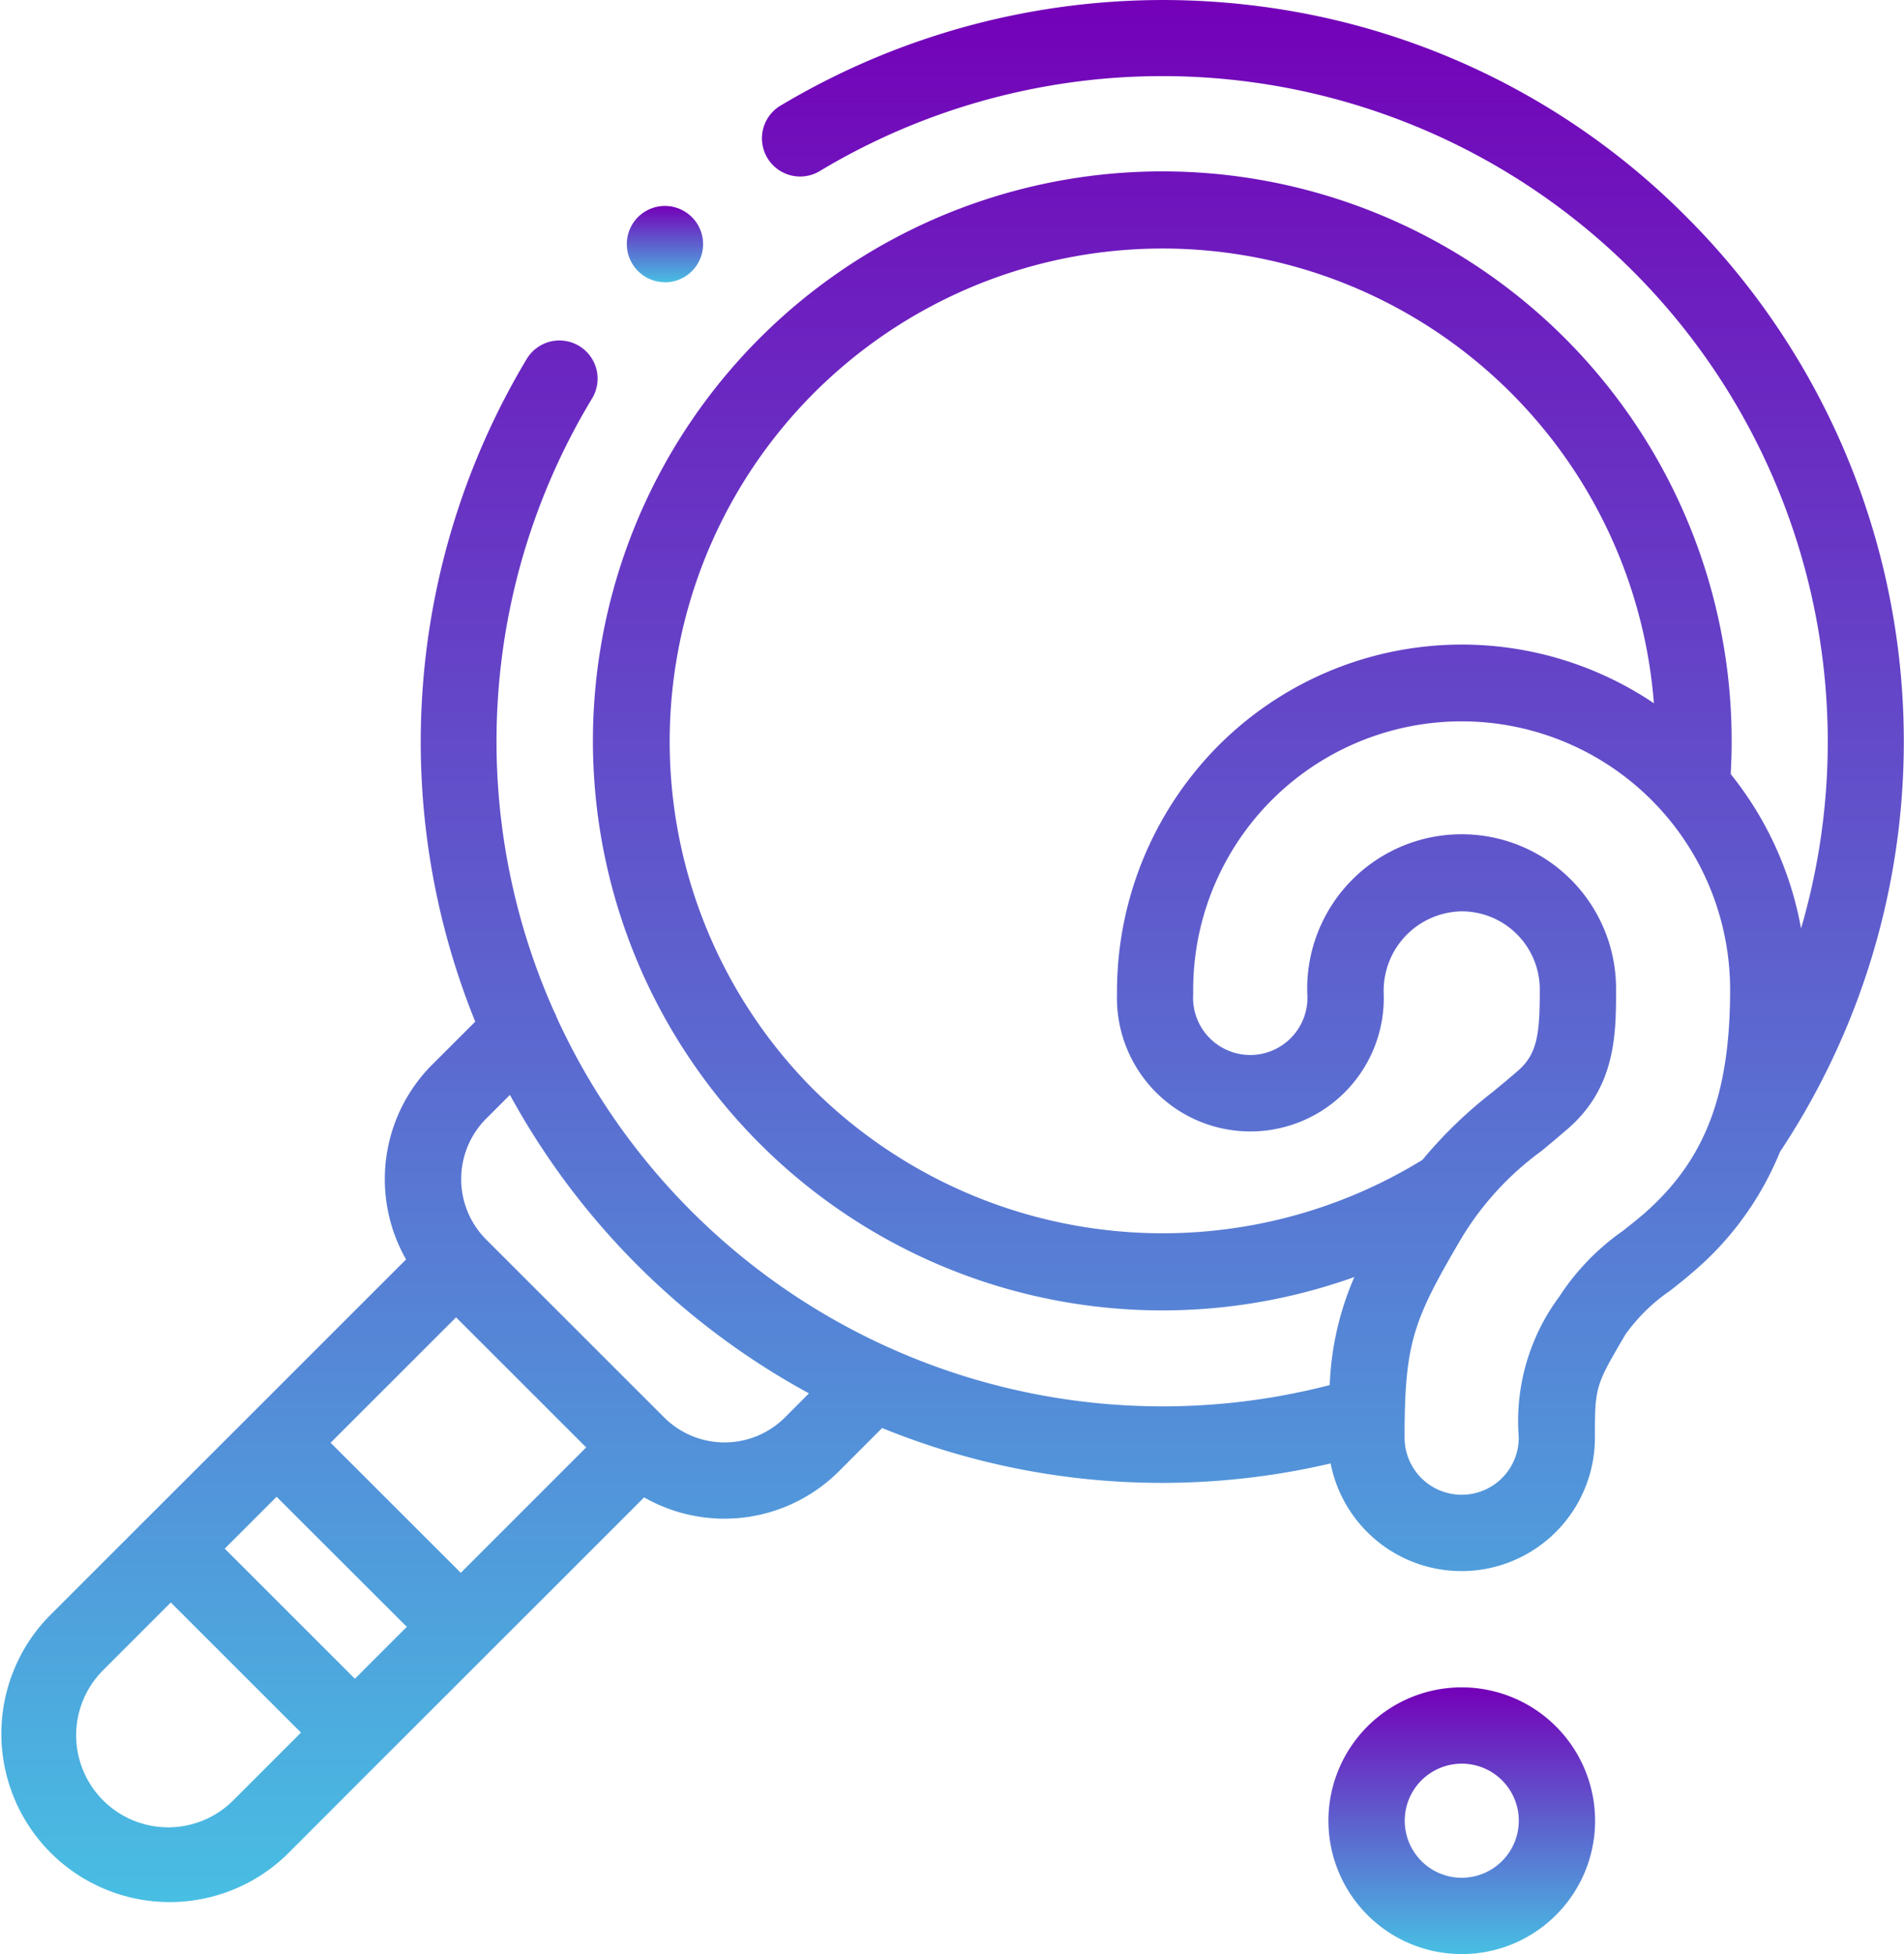<svg xmlns="http://www.w3.org/2000/svg" xmlns:xlink="http://www.w3.org/1999/xlink" width="67.5" height="69.258" viewBox="0 0 67.5 69.258">
  <defs>
    <linearGradient id="linear-gradient" x1="0.5" x2="0.5" y2="1" gradientUnits="objectBoundingBox">
      <stop offset="0" stop-color="#7400b8"/>
      <stop offset="1" stop-color="#48bfe3"/>
    </linearGradient>
  </defs>
  <g id="searching" transform="translate(-6.5 0)">
    <g id="Group_963" data-name="Group 963" transform="translate(6.5 0)">
      <path id="Path_8885" data-name="Path 8885" d="M359.352,442.11a4.727,4.727,0,1,0,4.729,4.727A4.734,4.734,0,0,0,359.352,442.11Zm0,6.749a2.022,2.022,0,1,1,2.024-2.022A2.025,2.025,0,0,1,359.352,448.859Z" transform="translate(-307.532 -382.306)" fill="url(#linear-gradient)"/>
      <path id="Path_8886" data-name="Path 8886" d="M66.3,7.7A26.02,26.02,0,0,0,50.781.177,26.44,26.44,0,0,0,34.212,3.719,1.353,1.353,0,1,0,35.6,6.04a23.592,23.592,0,0,1,34.75,26.867,12.171,12.171,0,0,0-2.494-5.472A20.185,20.185,0,1,0,54.515,45.261a10.569,10.569,0,0,0-.874,3.83,23.63,23.63,0,0,1-27.4-13.018,1.341,1.341,0,0,0-.1-.226,23.49,23.49,0,0,1,1.35-21.726,1.353,1.353,0,0,0-2.317-1.4A26.4,26.4,0,0,0,23.348,36.21l-1.53,1.528a5.745,5.745,0,0,0-.922,6.9l-5.547,5.544h0L11.6,53.926l0,0,0,0-3.35,3.348a5.968,5.968,0,0,0,8.439,8.44L20,62.4c.013-.012.026-.022.038-.034s.022-.025.034-.037l9.264-9.258a5.743,5.743,0,0,0,6.9-.92l1.537-1.538a26.271,26.271,0,0,0,15.9,1.255,4.729,4.729,0,0,0,9.369-.914c0-1.812.02-1.846,1.073-3.642A6.261,6.261,0,0,1,65.7,45.753c.261-.206.531-.419.794-.647a11.04,11.04,0,0,0,3.109-4.281A26.285,26.285,0,0,0,66.3,7.7ZM22.836,55.745l-4.616-4.61,4.448-4.445L27.282,51.3ZM19.082,59.5l-4.615-4.612,1.839-1.838,4.616,4.61Zm-4.313,4.31a3.262,3.262,0,0,1-4.613-4.614l2.4-2.4,4.615,4.612ZM34.327,50.239a3.031,3.031,0,0,1-4.28,0l-6.316-6.311a3.033,3.033,0,0,1,0-4.275l.847-.847a26.5,26.5,0,0,0,10.6,10.578Zm1.022-11.614a17.472,17.472,0,1,1,29.784-13.7,12.188,12.188,0,0,0-15.459,1.523A12.363,12.363,0,0,0,46.1,35.218a4.73,4.73,0,1,0,9.455,0A2.814,2.814,0,0,1,58.32,32.3a2.77,2.77,0,0,1,2.768,2.765c0,1.543-.073,2.282-.776,2.888-.313.271-.61.517-.9.755a15.741,15.741,0,0,0-2.483,2.4A17.589,17.589,0,0,1,35.349,38.624Zm29.379,4.436c-.217.188-.451.373-.7.568a8.478,8.478,0,0,0-2.241,2.316,7.4,7.4,0,0,0-1.444,5.009,2.024,2.024,0,0,1-4.048,0c0-.287,0-.553.007-.8,0,0,0-.009,0-.014.055-2.7.442-3.584,1.994-6.231a10.575,10.575,0,0,1,2.847-3.111c.3-.247.6-.5.937-.79,1.712-1.477,1.712-3.395,1.712-4.935a5.475,5.475,0,1,0-10.947.149,2.027,2.027,0,1,1-4.044,0,9.518,9.518,0,1,1,19.035-.15c0,3.767-.9,6.082-3.109,7.993Z" transform="translate(-6.5 0)" fill="url(#linear-gradient)"/>
      <path id="Path_8887" data-name="Path 8887" d="M172.093,56.67a1.353,1.353,0,1,0-.954-2.31l0,0a1.352,1.352,0,0,0,.957,2.306Z" transform="translate(-148.523 -46.664)" fill="url(#linear-gradient)"/>
    </g>
  </g>
</svg>
